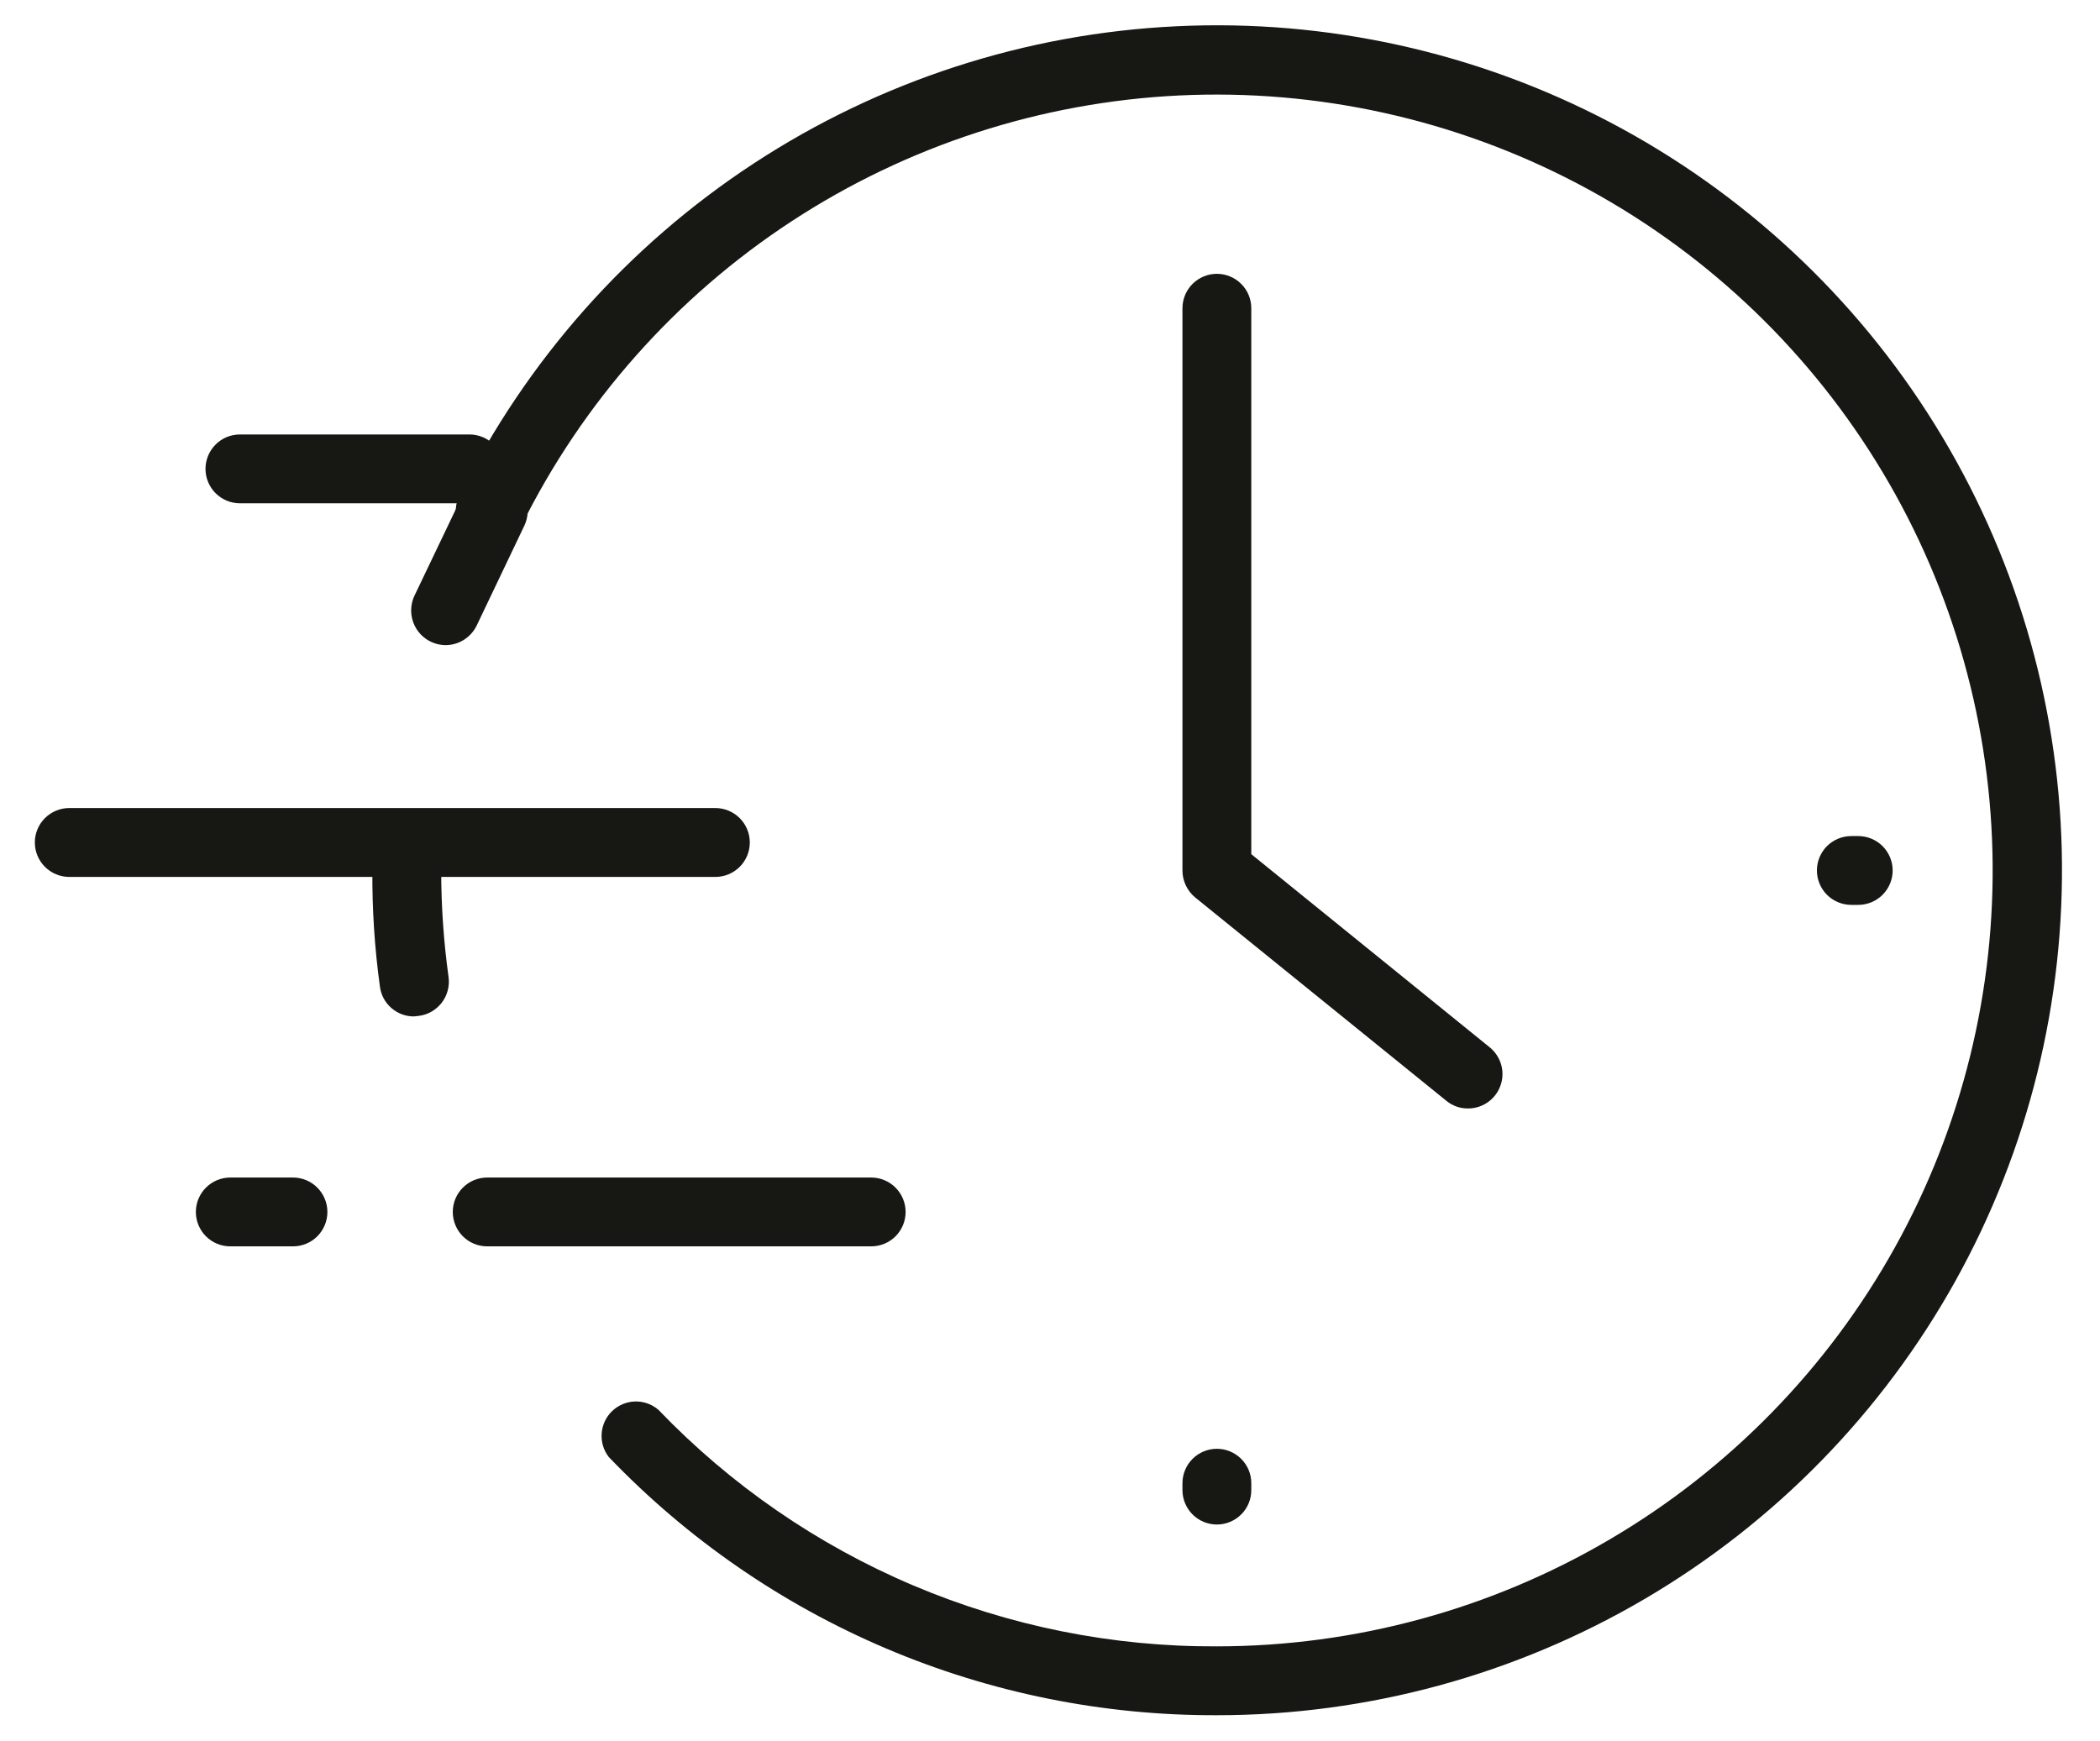 <svg width="41" height="34" viewBox="0 0 41 34" fill="none" xmlns="http://www.w3.org/2000/svg">
<g clip-path="url(#clip0_163_545)">
<path d="M28.656 21.645C28.502 21.646 28.353 21.592 28.235 21.493L23.332 17.523C23.255 17.459 23.193 17.378 23.151 17.288C23.108 17.197 23.086 17.098 23.086 16.998V6.019C23.086 5.841 23.157 5.67 23.283 5.544C23.409 5.418 23.58 5.347 23.758 5.347C23.936 5.347 24.107 5.418 24.233 5.544C24.36 5.67 24.43 5.841 24.43 6.019V16.68L29.082 20.449C29.192 20.537 29.272 20.659 29.31 20.795C29.348 20.932 29.341 21.077 29.291 21.209C29.242 21.342 29.151 21.456 29.033 21.534C28.915 21.612 28.775 21.651 28.634 21.645H28.656Z" fill="#171714"/>
<path d="M17.009 24.338H9.512C9.334 24.338 9.163 24.268 9.037 24.142C8.911 24.016 8.84 23.845 8.84 23.666C8.84 23.488 8.911 23.317 9.037 23.191C9.163 23.065 9.334 22.994 9.512 22.994H17.009C17.187 22.994 17.358 23.065 17.484 23.191C17.61 23.317 17.681 23.488 17.681 23.666C17.681 23.845 17.61 24.016 17.484 24.142C17.358 24.268 17.187 24.338 17.009 24.338Z" fill="#171714"/>
<path d="M13.967 17.124H1.352C1.174 17.124 1.003 17.053 0.877 16.927C0.751 16.801 0.68 16.63 0.68 16.451C0.68 16.273 0.751 16.102 0.877 15.976C1.003 15.85 1.174 15.779 1.352 15.779H13.967C14.145 15.779 14.316 15.85 14.442 15.976C14.568 16.102 14.639 16.273 14.639 16.451C14.639 16.63 14.568 16.801 14.442 16.927C14.316 17.053 14.145 17.124 13.967 17.124Z" fill="#171714"/>
<path d="M9.165 9.828H4.684C4.506 9.828 4.335 9.757 4.209 9.631C4.083 9.505 4.012 9.334 4.012 9.156C4.012 8.978 4.083 8.807 4.209 8.681C4.335 8.554 4.506 8.484 4.684 8.484H9.165C9.343 8.484 9.514 8.554 9.64 8.681C9.767 8.807 9.837 8.978 9.837 9.156C9.837 9.334 9.767 9.505 9.64 9.631C9.514 9.757 9.343 9.828 9.165 9.828Z" fill="#171714"/>
<path d="M23.758 29.77C23.58 29.77 23.409 29.699 23.283 29.573C23.157 29.447 23.086 29.276 23.086 29.098V28.963C23.086 28.785 23.157 28.614 23.283 28.488C23.409 28.362 23.58 28.291 23.758 28.291C23.936 28.291 24.107 28.362 24.233 28.488C24.36 28.614 24.43 28.785 24.43 28.963V29.098C24.43 29.276 24.36 29.447 24.233 29.573C24.107 29.699 23.936 29.77 23.758 29.77Z" fill="#171714"/>
<path d="M36.279 17.67H36.145C35.967 17.67 35.796 17.599 35.669 17.473C35.544 17.347 35.473 17.176 35.473 16.998C35.473 16.82 35.544 16.649 35.669 16.523C35.796 16.397 35.967 16.326 36.145 16.326H36.279C36.458 16.326 36.629 16.397 36.755 16.523C36.881 16.649 36.952 16.82 36.952 16.998C36.952 17.176 36.881 17.347 36.755 17.473C36.629 17.599 36.458 17.67 36.279 17.67Z" fill="#171714"/>
<path d="M8.081 19.848C7.919 19.849 7.763 19.79 7.641 19.684C7.519 19.578 7.439 19.43 7.418 19.27C7.314 18.517 7.265 17.758 7.27 16.998C7.27 16.82 7.341 16.649 7.467 16.523C7.593 16.397 7.764 16.326 7.942 16.326C8.12 16.326 8.291 16.397 8.417 16.523C8.543 16.649 8.614 16.82 8.614 16.998C8.614 17.695 8.662 18.391 8.758 19.082C8.77 19.171 8.764 19.261 8.74 19.347C8.717 19.434 8.676 19.514 8.621 19.585C8.566 19.655 8.497 19.714 8.419 19.758C8.341 19.802 8.255 19.829 8.166 19.839L8.081 19.848Z" fill="#171714"/>
<path d="M23.757 33.494C21.54 33.501 19.345 33.059 17.304 32.192C15.263 31.325 13.42 30.053 11.886 28.452C11.784 28.321 11.734 28.156 11.747 27.99C11.759 27.824 11.832 27.668 11.953 27.553C12.074 27.438 12.232 27.372 12.399 27.367C12.566 27.363 12.728 27.421 12.854 27.529C14.263 28.998 15.957 30.166 17.831 30.96C19.705 31.754 21.721 32.159 23.757 32.149C26.458 32.148 29.109 31.426 31.436 30.056C33.764 28.687 35.683 26.72 36.995 24.36C38.307 22 38.965 19.332 38.9 16.632C38.834 13.933 38.049 11.299 36.624 9.005C35.2 6.711 33.188 4.839 30.797 3.584C28.406 2.329 25.723 1.735 23.026 1.864C20.328 1.994 17.715 2.842 15.455 4.321C13.196 5.8 11.373 7.856 10.175 10.276C10.095 10.436 9.955 10.558 9.786 10.614C9.616 10.671 9.431 10.658 9.272 10.579C9.112 10.499 8.99 10.359 8.933 10.19C8.877 10.021 8.889 9.836 8.969 9.676C10.274 7.04 12.259 4.8 14.72 3.189C17.18 1.578 20.027 0.654 22.965 0.513C25.902 0.371 28.825 1.018 31.429 2.385C34.033 3.753 36.224 5.791 37.775 8.29C39.327 10.789 40.182 13.657 40.253 16.597C40.323 19.538 39.607 22.443 38.177 25.014C36.747 27.584 34.657 29.726 32.121 31.217C29.586 32.708 26.698 33.494 23.757 33.494Z" fill="#171714"/>
<path d="M5.72 24.338H4.496C4.318 24.338 4.147 24.268 4.021 24.142C3.895 24.016 3.824 23.845 3.824 23.666C3.824 23.488 3.895 23.317 4.021 23.191C4.147 23.065 4.318 22.994 4.496 22.994H5.72C5.898 22.994 6.069 23.065 6.195 23.191C6.321 23.317 6.392 23.488 6.392 23.666C6.392 23.845 6.321 24.016 6.195 24.142C6.069 24.268 5.898 24.338 5.72 24.338Z" fill="#171714"/>
<path d="M8.696 12.598C8.583 12.596 8.472 12.566 8.373 12.511C8.274 12.456 8.191 12.377 8.131 12.281C8.071 12.185 8.036 12.075 8.029 11.963C8.022 11.85 8.043 11.737 8.091 11.634L9.023 9.685C9.061 9.605 9.114 9.534 9.18 9.474C9.246 9.415 9.322 9.37 9.405 9.34C9.489 9.31 9.577 9.298 9.665 9.302C9.753 9.307 9.84 9.329 9.919 9.367C9.999 9.405 10.071 9.458 10.13 9.523C10.189 9.589 10.235 9.666 10.264 9.749C10.294 9.832 10.307 9.92 10.302 10.008C10.297 10.097 10.276 10.183 10.238 10.263L9.306 12.217C9.25 12.331 9.163 12.427 9.056 12.495C8.948 12.562 8.823 12.598 8.696 12.598Z" fill="#171714"/>
</g>
<defs>
<clipPath id="clip0_163_545">
<rect width="41" height="34" fill="white"/>
</clipPath>
</defs>
</svg>

